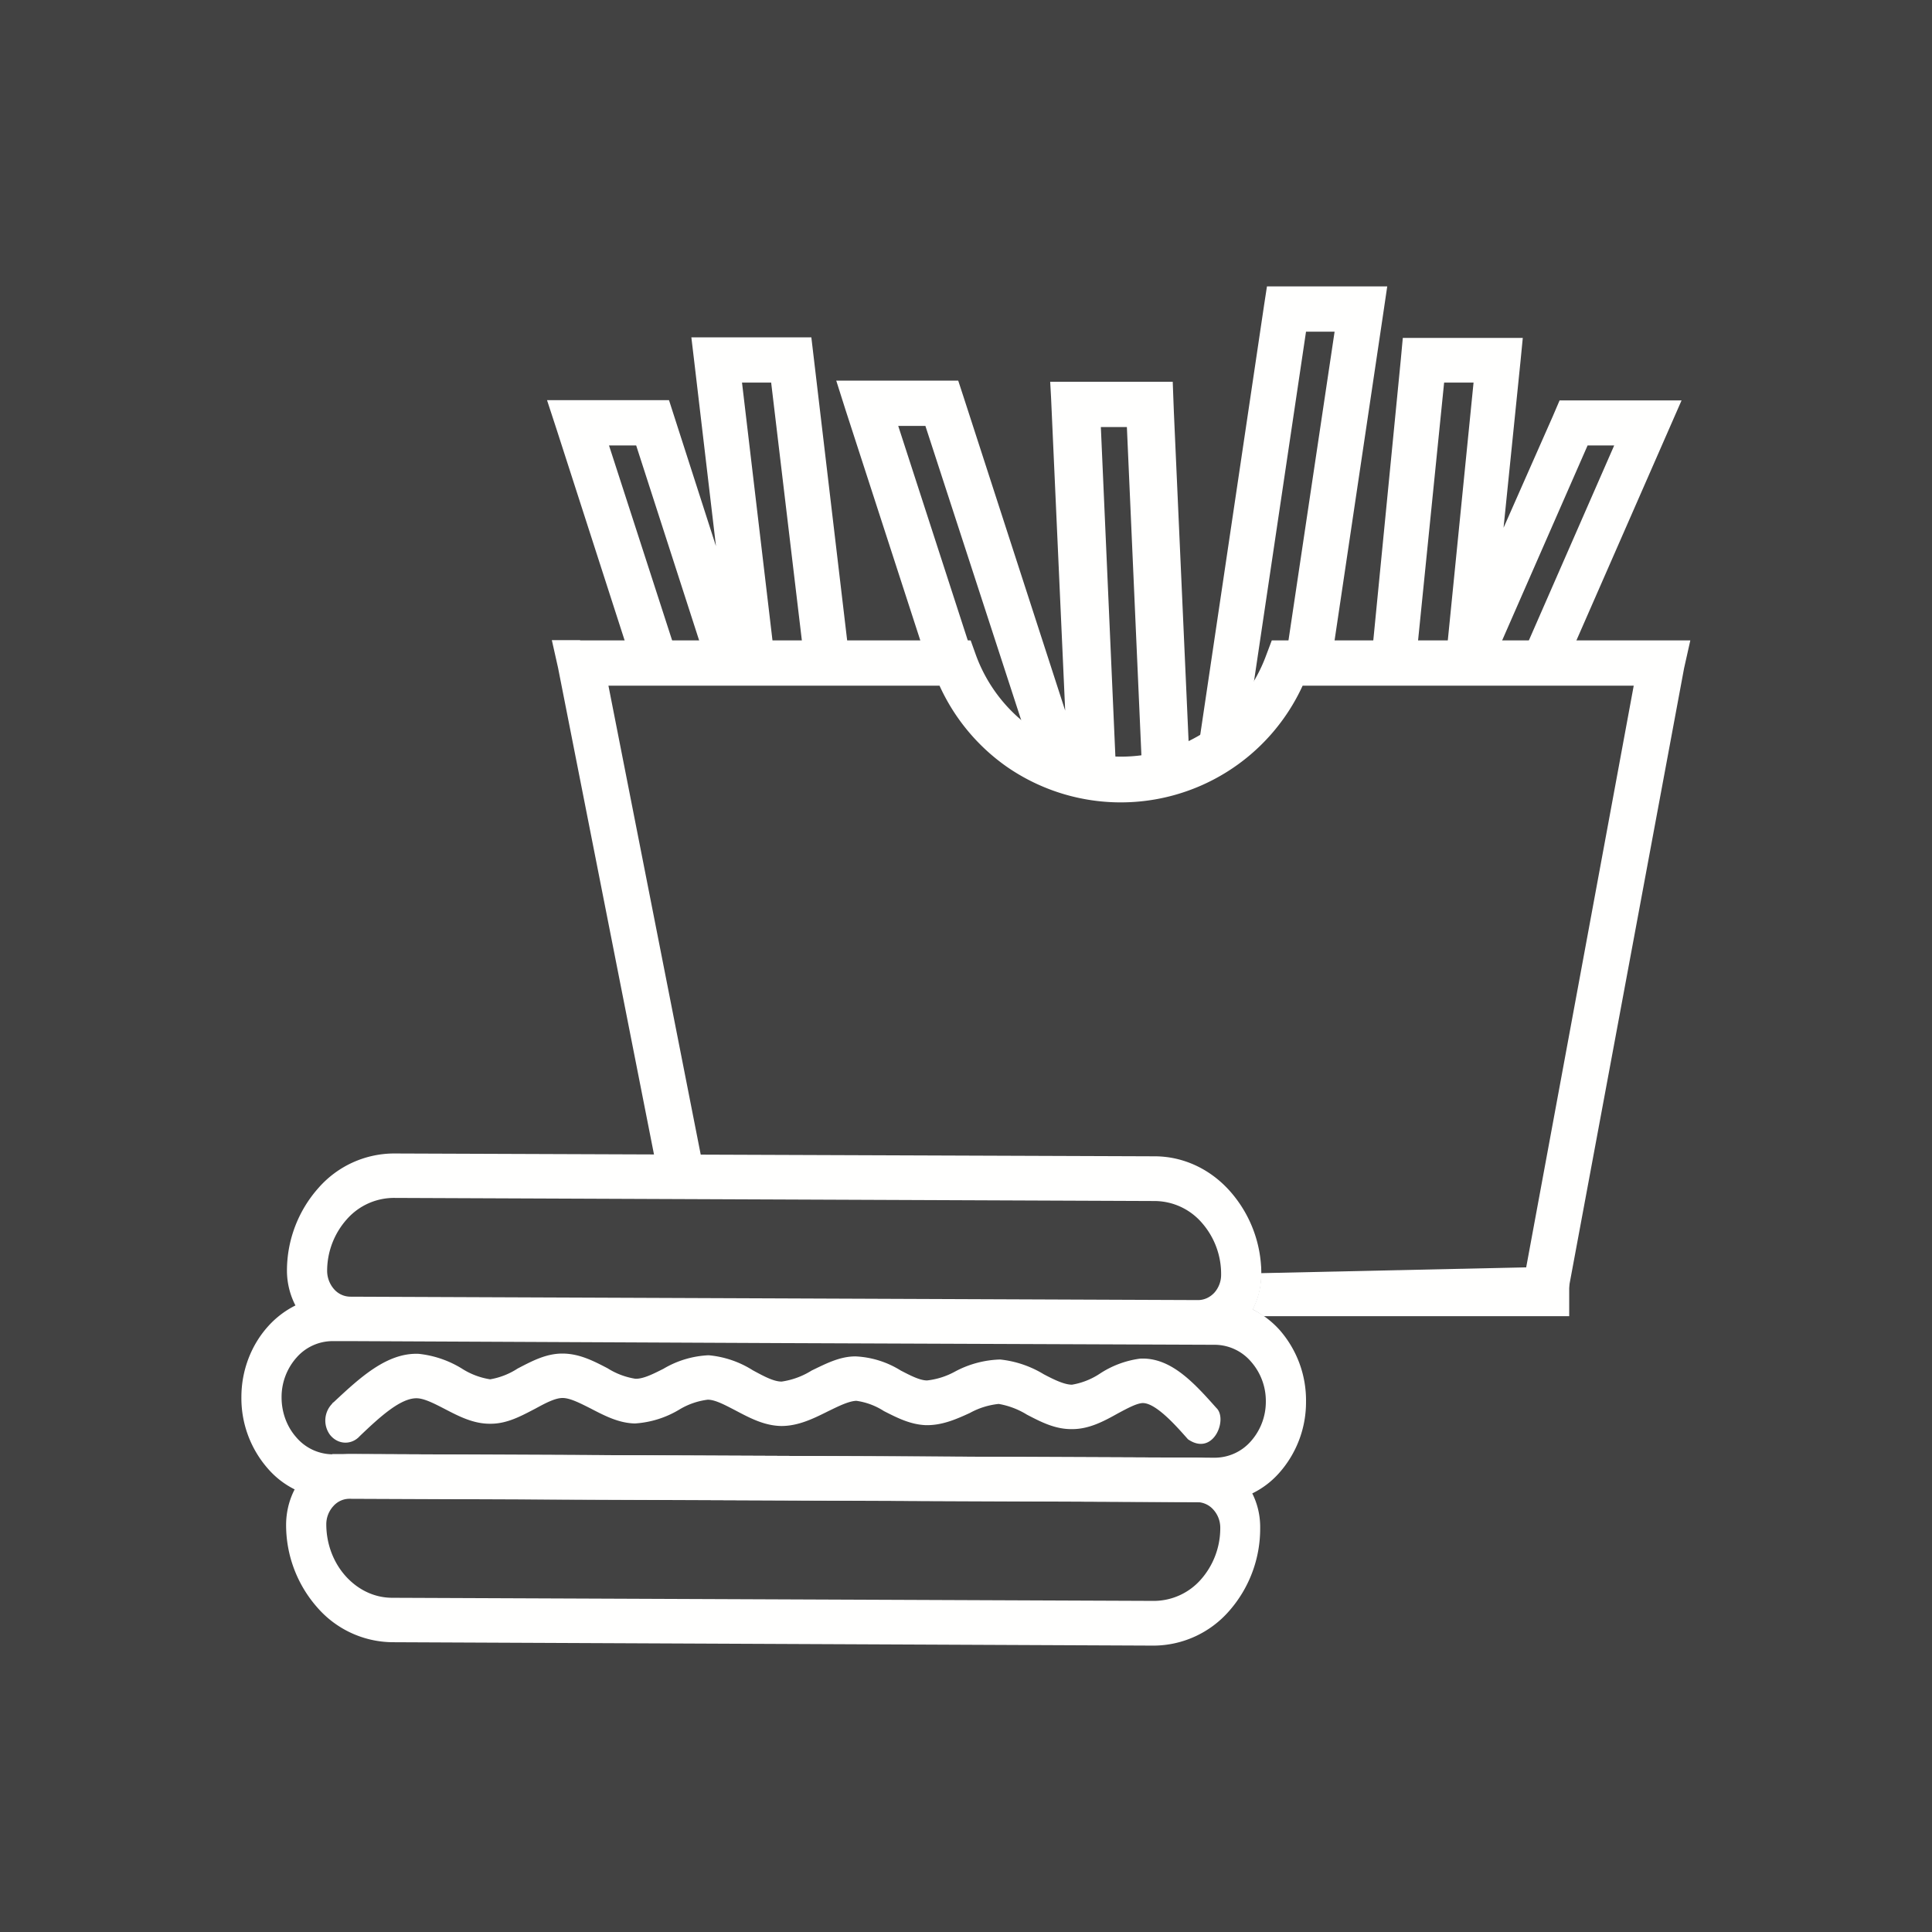 <svg xmlns="http://www.w3.org/2000/svg" xml:space="preserve" width="655.359" height="655.359" style="shape-rendering:geometricPrecision;text-rendering:geometricPrecision;image-rendering:optimizeQuality;fill-rule:evenodd;clip-rule:evenodd" viewBox="0 0 6.827 6.827"><defs><style>.fil1{fill:none}.fil2{fill:#fffffe;fill-rule:nonzero}</style></defs><path style="fill:#424242" d="M0 0h6.827v6.827H0z"/><g id="Layer_x0020_1"><g id="_582493800"><path id="_582493608" class="fil1" d="M0 0h6.827v6.827H0z"/><path id="_582494088" class="fil1" d="M.853.853h5.12v5.12H.853z"/></g><g id="_582492864"><path id="_582493752" class="fil2" d="M2.05 2.263H3.43l.019.053a.546.546 0 0 0 1.025 0l.02-.053h1.479l-.022.098-.41 2.204h-.164l.396-2.142h-1.17a.707.707 0 0 1-1.046.286.707.707 0 0 1-.237-.286H2.15l.345 1.753H2.33L1.972 2.36l-.022-.098h.1z"/><path id="_582494112" class="fil2" d="M5.704 1.574H5.61l-.337.769h-.168l.004-.01.098-.981h-.104l-.1.99h-.158L4.95 1.27l.007-.076H5.381l-.008.082-.06.589.174-.394.024-.056h.431l-.046.105-.361.824h-.168l.337-.77zM3.89 1.509l.055 1.247a.621.621 0 0 1-.365-.13h.055L3.27 1.505h-.096l.347 1.07a.625.625 0 0 1-.148-.232h-.095l-.29-.894-.033-.104h.431l.018.055.36 1.111-.05-1.108-.003-.054h.433l.004.106.056 1.252a.62.62 0 0 1-.167.045l-.055-1.243h-.094zm.336 1.19.241-1.622.01-.065H4.902l-.014.095-.184 1.236H4.55a.618.618 0 0 1-.014.034l.18-1.205h-.101L4.407 2.57a.626.626 0 0 1-.182.129zM2.527 1.192h.34l.009.076.127 1.075h-.16l-.118-.991h-.103l.117.99h-.243l-.248-.768h-.096l.249.769h-.168l-.266-.825-.034-.104h.431l.018.056.148.46-.077-.654-.01-.084h.084z"/><g><path id="_582493128" class="fil2" d="m1.386 5.646 2.692.011a.222.222 0 0 0 .165-.075.274.274 0 0 0 .069-.183.095.095 0 0 0-.024-.064.078.078 0 0 0-.057-.027l-2.996-.012a.077.077 0 0 0-.057.026.095.095 0 0 0-.025.064c0 .071.026.136.068.183.043.048.101.077.165.077zm2.69.169-2.69-.012a.356.356 0 0 1-.265-.123.44.44 0 0 1-.11-.295c.001-.068.026-.13.067-.175a.212.212 0 0 1 .158-.072l2.996.013c.06 0 .116.028.157.073.04.045.065.107.064.176a.44.44 0 0 1-.11.293.356.356 0 0 1-.266.122zM1.013 5.385"/><path id="_582492696" class="fil2" d="M1.174 4.96a.085.085 0 0 0-.008.11c.026.033.07.037.1.01a.076.076 0 0 0 .005-.005c.073-.07.146-.136.203-.134.027.001.063.02.098.038.05.026.102.053.162.052.058 0 .107-.027.157-.053.035-.019.07-.038.097-.038.027 0 .063.019.099.037.05.026.1.052.157.053a.346.346 0 0 0 .158-.05.255.255 0 0 1 .099-.034c.027 0 .063.02.098.038.051.027.102.054.162.055.06 0 .113-.026.165-.052.037-.018.073-.036.1-.037a.24.24 0 0 1 .097.036c.047.024.094.048.149.05.056.001.105-.02.155-.043a.268.268 0 0 1 .102-.032.28.28 0 0 1 .1.038c.05.026.1.052.16.051.06 0 .112-.028.162-.056.032-.017.063-.034.085-.036.049-.003.128.09.162.128.09.062.142-.072.1-.111-.08-.09-.162-.18-.27-.174a.34.34 0 0 0-.14.052.255.255 0 0 1-.1.04c-.027 0-.064-.018-.1-.037a.37.37 0 0 0-.154-.052.359.359 0 0 0-.16.043.265.265 0 0 1-.098.031c-.026 0-.06-.018-.093-.035a.33.33 0 0 0-.16-.05c-.056 0-.105.026-.155.05a.273.273 0 0 1-.106.039c-.029 0-.065-.02-.102-.04a.35.35 0 0 0-.156-.053.342.342 0 0 0-.16.048c-.036.018-.071.036-.099.035a.26.26 0 0 1-.098-.037c-.05-.026-.1-.052-.16-.052-.058 0-.108.027-.158.053a.257.257 0 0 1-.097.038.259.259 0 0 1-.1-.038.364.364 0 0 0-.152-.052c-.111-.005-.206.082-.3.17a.073.073 0 0 0-.006.005l.046.06-.046-.06zm.092.119-.026-.033.026.033z"/><path id="_582492816" class="fil2" d="m4.315 4.502 1.23-.027v.176H4.465a.313.313 0 0 0-.039-.024.267.267 0 0 0 .03-.122v-.003l-.001-.027z"/><path id="_582493008" class="fil2" d="m1.392 4.076 2.691.01c.103.001.197.048.264.124a.44.44 0 0 1 .11.295c0 .044-.011.086-.03.122a.326.326 0 0 1 .095.073.377.377 0 0 1 .093.253.376.376 0 0 1-.095.252.305.305 0 0 1-.227.103l-3.12-.013a.305.305 0 0 1-.226-.105.377.377 0 0 1-.094-.253c0-.098.037-.187.095-.251a.324.324 0 0 1 .096-.073.268.268 0 0 1-.03-.122.44.44 0 0 1 .112-.294.356.356 0 0 1 .266-.121zm1.36.67-1.515-.007h-.062a.17.17 0 0 0-.127.058.21.21 0 0 0-.053.141c0 .055.02.105.052.141a.17.17 0 0 0 .127.06v.077-.078l3.12.013a.17.17 0 0 0 .126-.058.21.21 0 0 0 .053-.14v-.001a.21.21 0 0 0-.052-.14.17.17 0 0 0-.127-.06l-1.542-.006zm1.33-.502-2.691-.011a.222.222 0 0 0-.165.075.274.274 0 0 0-.07.183c0 .025.01.048.024.064a.077.077 0 0 0 .058.027l2.995.012c.023 0 .043-.01.058-.026a.095.095 0 0 0 .024-.064.274.274 0 0 0-.068-.183.222.222 0 0 0-.165-.077z"/></g></g></g></svg>